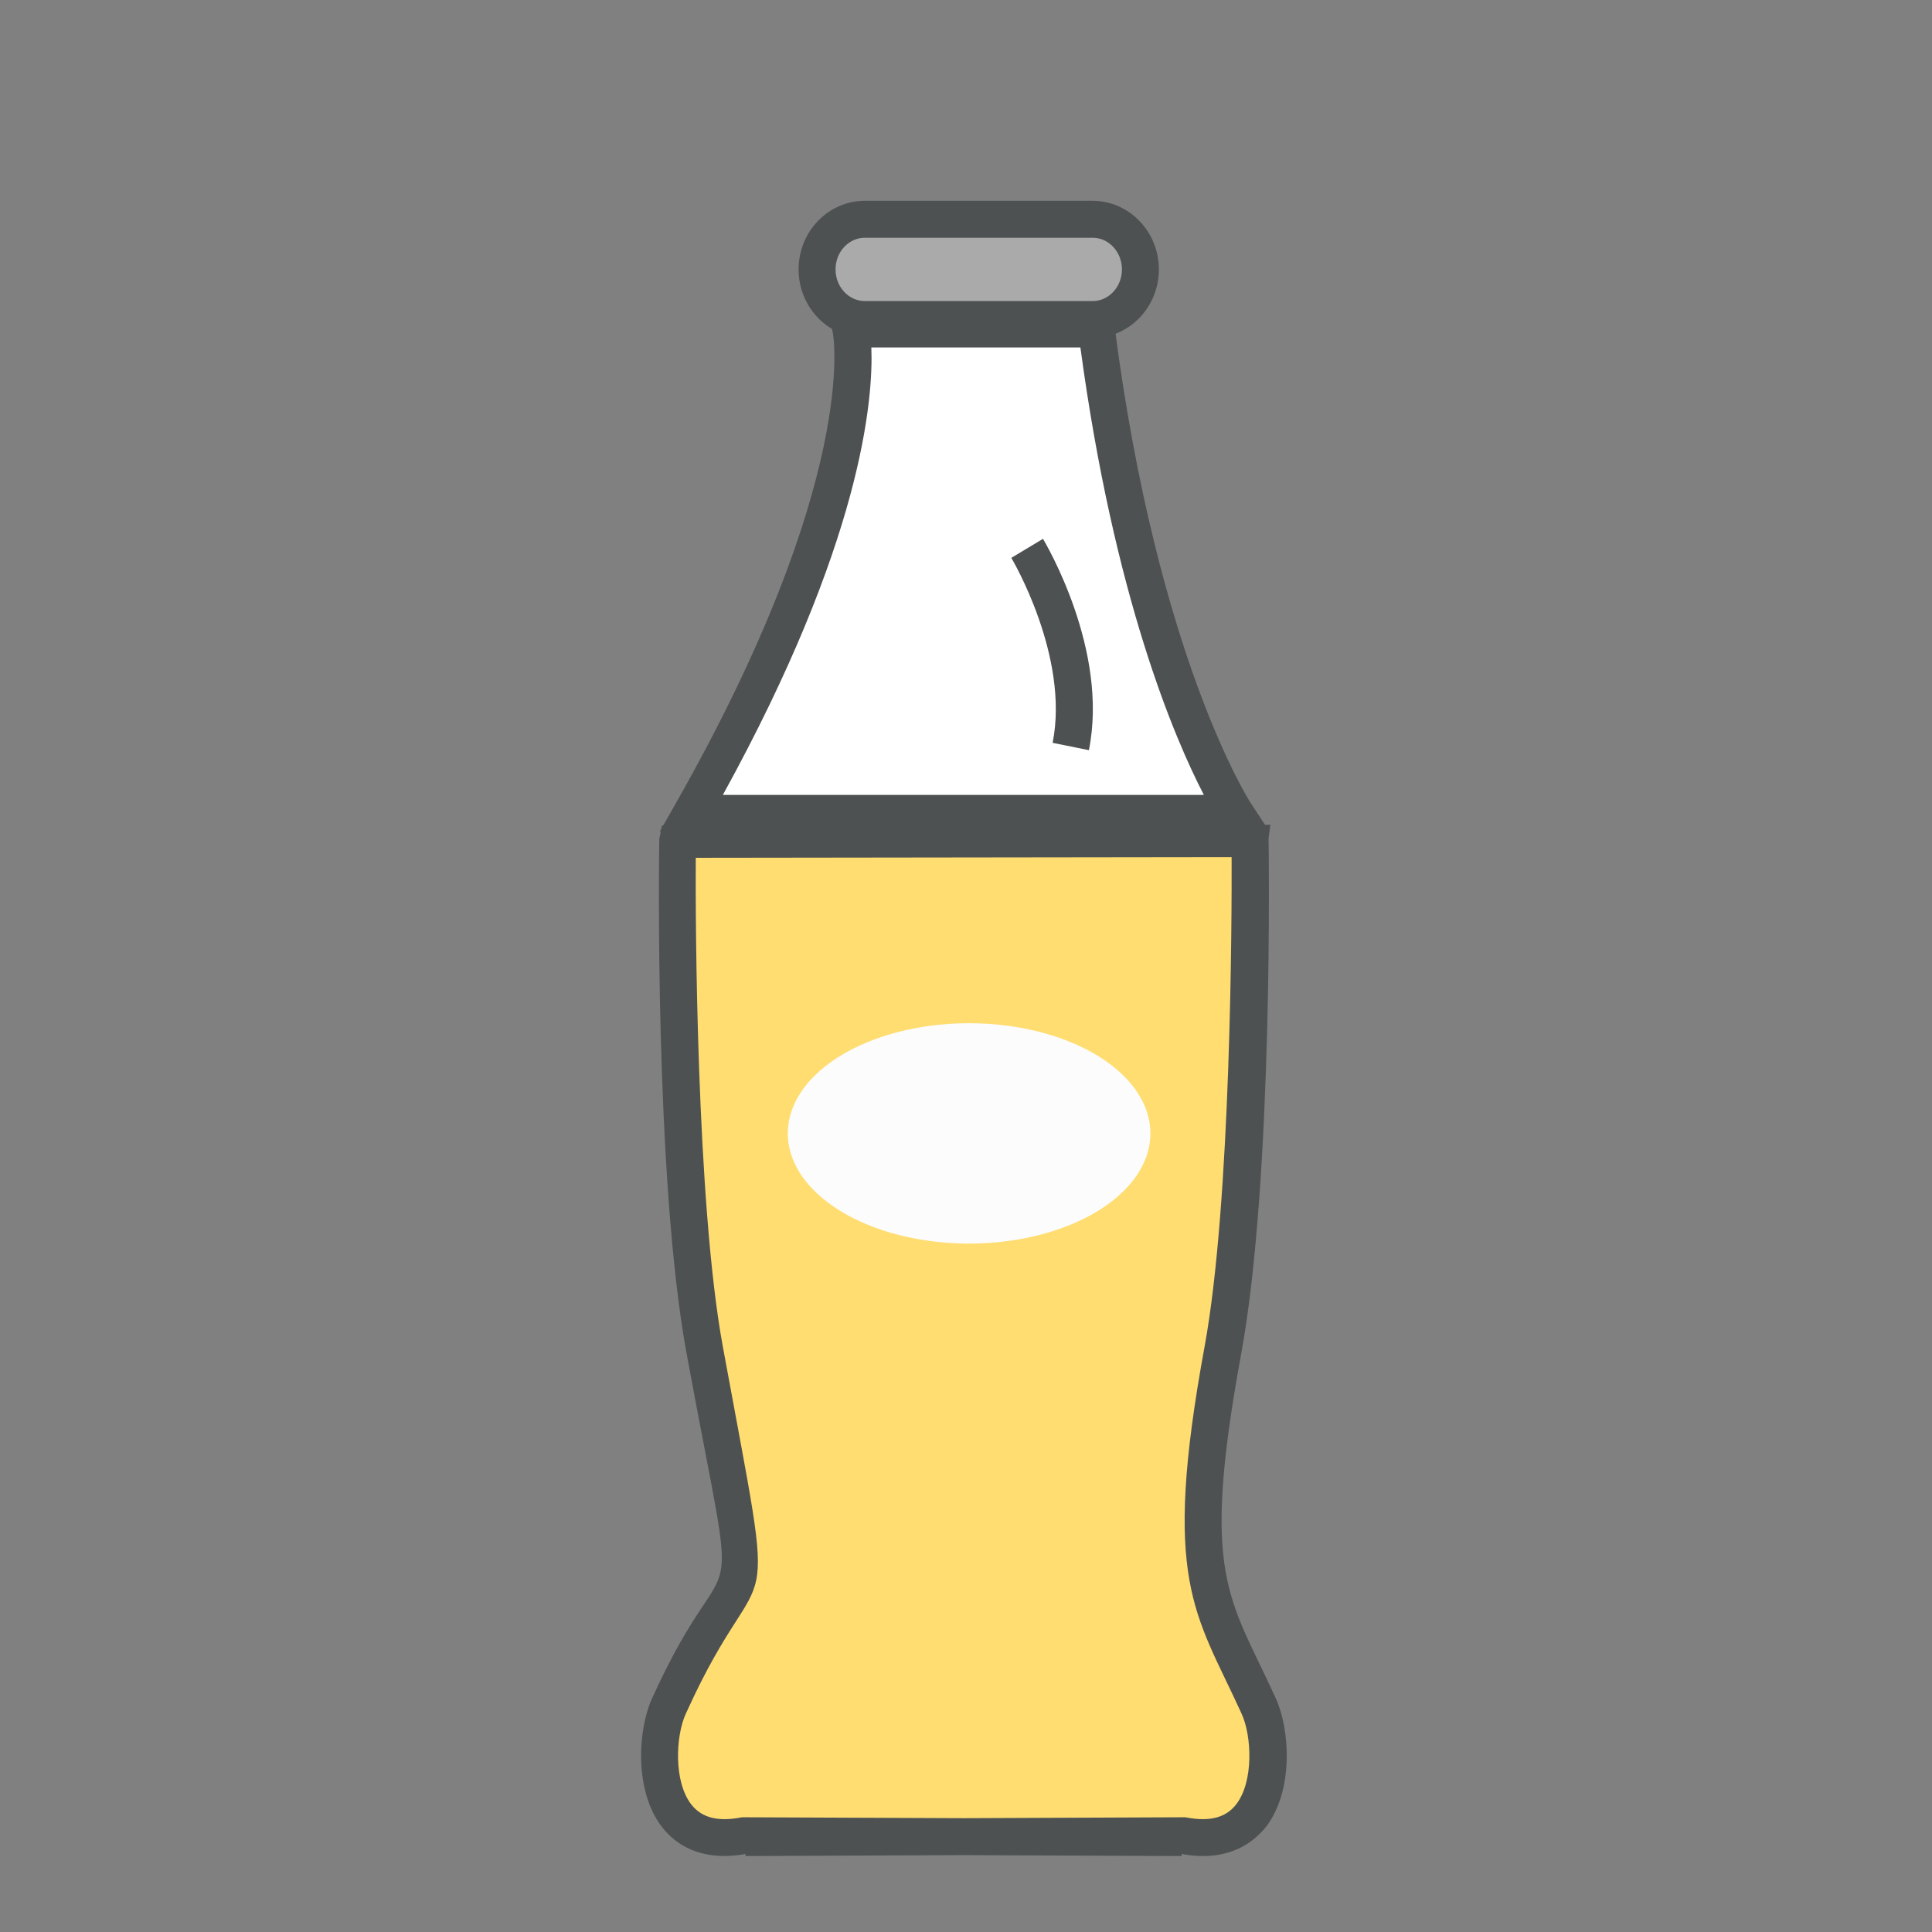 <svg t="1734506417248" class="icon" viewBox="0 0 1024 1024" version="1.1" xmlns="http://www.w3.org/2000/svg" p-id="9865" width="200" height="200"><rect x="0" y="0" width="1024" height="1024" fill="#808080" stroke="none"/><path d="M604.378 142.793c0 14.717-11.312 26.637-25.299 26.637h-120.657c-13.987 0-25.299-11.92-25.299-26.637 0-14.717 11.312-26.637 25.299-26.637h120.657c13.987 0.122 25.299 12.041 25.299 26.637z m0 0" fill="#AAAAAA" p-id="9866"></path><path d="M579.079 179.16h-120.657c-19.339 0-35.151-16.298-35.151-36.367s15.69-36.367 35.151-36.367h120.657c19.339 0 35.151 16.298 35.151 36.367s-15.812 36.367-35.151 36.367z m-120.657-53.152c-8.636 0-15.569 7.541-15.569 16.785 0 9.244 6.933 16.785 15.569 16.785h120.657c8.636 0 15.569-7.541 15.569-16.785 0-9.244-6.933-16.785-15.569-16.785h-120.657z m0 0" fill="#4D5152" p-id="9867"></path><path d="M451.003 169.43s17.271 77.721-84.533 256.76h288.384s-50.476-76.019-73.708-256.76h-130.144z m0 0" fill="#FFFFFF" p-id="9868"></path><path d="M654.854 440.786H349.685l8.271-14.596c97.912-172.228 83.681-249.098 83.438-249.827l-2.433-11.798 11.92-0.122h138.779l1.095 8.514c22.623 175.755 71.64 251.895 72.126 252.625l9.974 15.204h-18.001z m-271.721-19.461h254.936c-15.447-29.799-47.557-104.601-65.437-237.178h-110.805c1.095 27.367-4.865 103.02-78.694 237.178z m0 0" fill="#4D5152" p-id="9869"></path><path d="M618.973 974.01l-231.948-1.095c-49.382 9.487-49.382-47.557-39.895-68.477 41.841-92.074 49.138-24.326 18.974-188.648-17.15-93.168-14.352-270.748-14.352-270.748l301.763-1.216s4.257 178.796-12.771 271.964c-22.745 123.697-4.379 137.32 18.974 188.648 9.487 20.92 9.487 77.965-39.895 68.477l-231.948 1.095" fill="#FFDD71" p-id="9870"></path><path d="M637.583 983.741c-3.527 0-7.298-0.365-11.312-1.095v1.095l-115.548-0.487-115.548 0.487v-1.095c-23.961 4.257-37.219-5.23-44.152-14.109-15.082-19.217-12.893-51.936-5.473-68.234l0.73-1.581c42.449-93.047 46.827-22.501 17.636-181.35-17.15-93.047-14.596-267.342-14.474-272.694l1.46-7.176 322.44-0.365-0.973 7.176c0.122 5.473 2.554 180.012-14.474 273.059-21.772 118.346-6.325 128.806 17.636 181.35l0.73 1.581c7.419 16.298 9.609 49.017-5.473 68.234-6.081 7.419-16.298 15.204-33.205 15.204z m-9.609-20.555l0.973 0.122c12.163 2.311 20.677 0.122 26.15-6.811 9.609-12.285 8.271-36.611 3.041-48.044l-0.73-1.581c-23.839-52.179-41.841-68.599-18.974-193.026 14.109-76.748 14.474-227.691 14.352-259.558l-284.005 0.365c-0.243 31.745 0.243 182.444 14.352 259.193 30.286 164.93 23.231 100.223-18.974 193.026l-0.73 1.581c-5.23 11.433-6.568 35.759 3.041 48.044 5.473 6.933 13.987 9.122 26.15 6.811l0.973-0.122 117.251 0.487 117.129-0.487z m0 0" fill="#4D5152" p-id="9871"></path><path d="M544.414 290.695s33.083 54.977 23.11 104.966" fill="#67DDE0" p-id="9872"></path><path d="M577.133 397.607l-19.217-3.892c9.122-45.733-21.528-97.425-21.893-98.033l16.785-10.095c1.46 2.554 35.029 58.99 24.326 112.021z m0 0" fill="#4D5152" p-id="9873"></path><path d="M417.555 600.729a96.087 58.382 0 1 0 192.175 0 96.087 58.382 0 1 0-192.175 0Z" fill="#FCFCFC" p-id="9874"></path></svg>